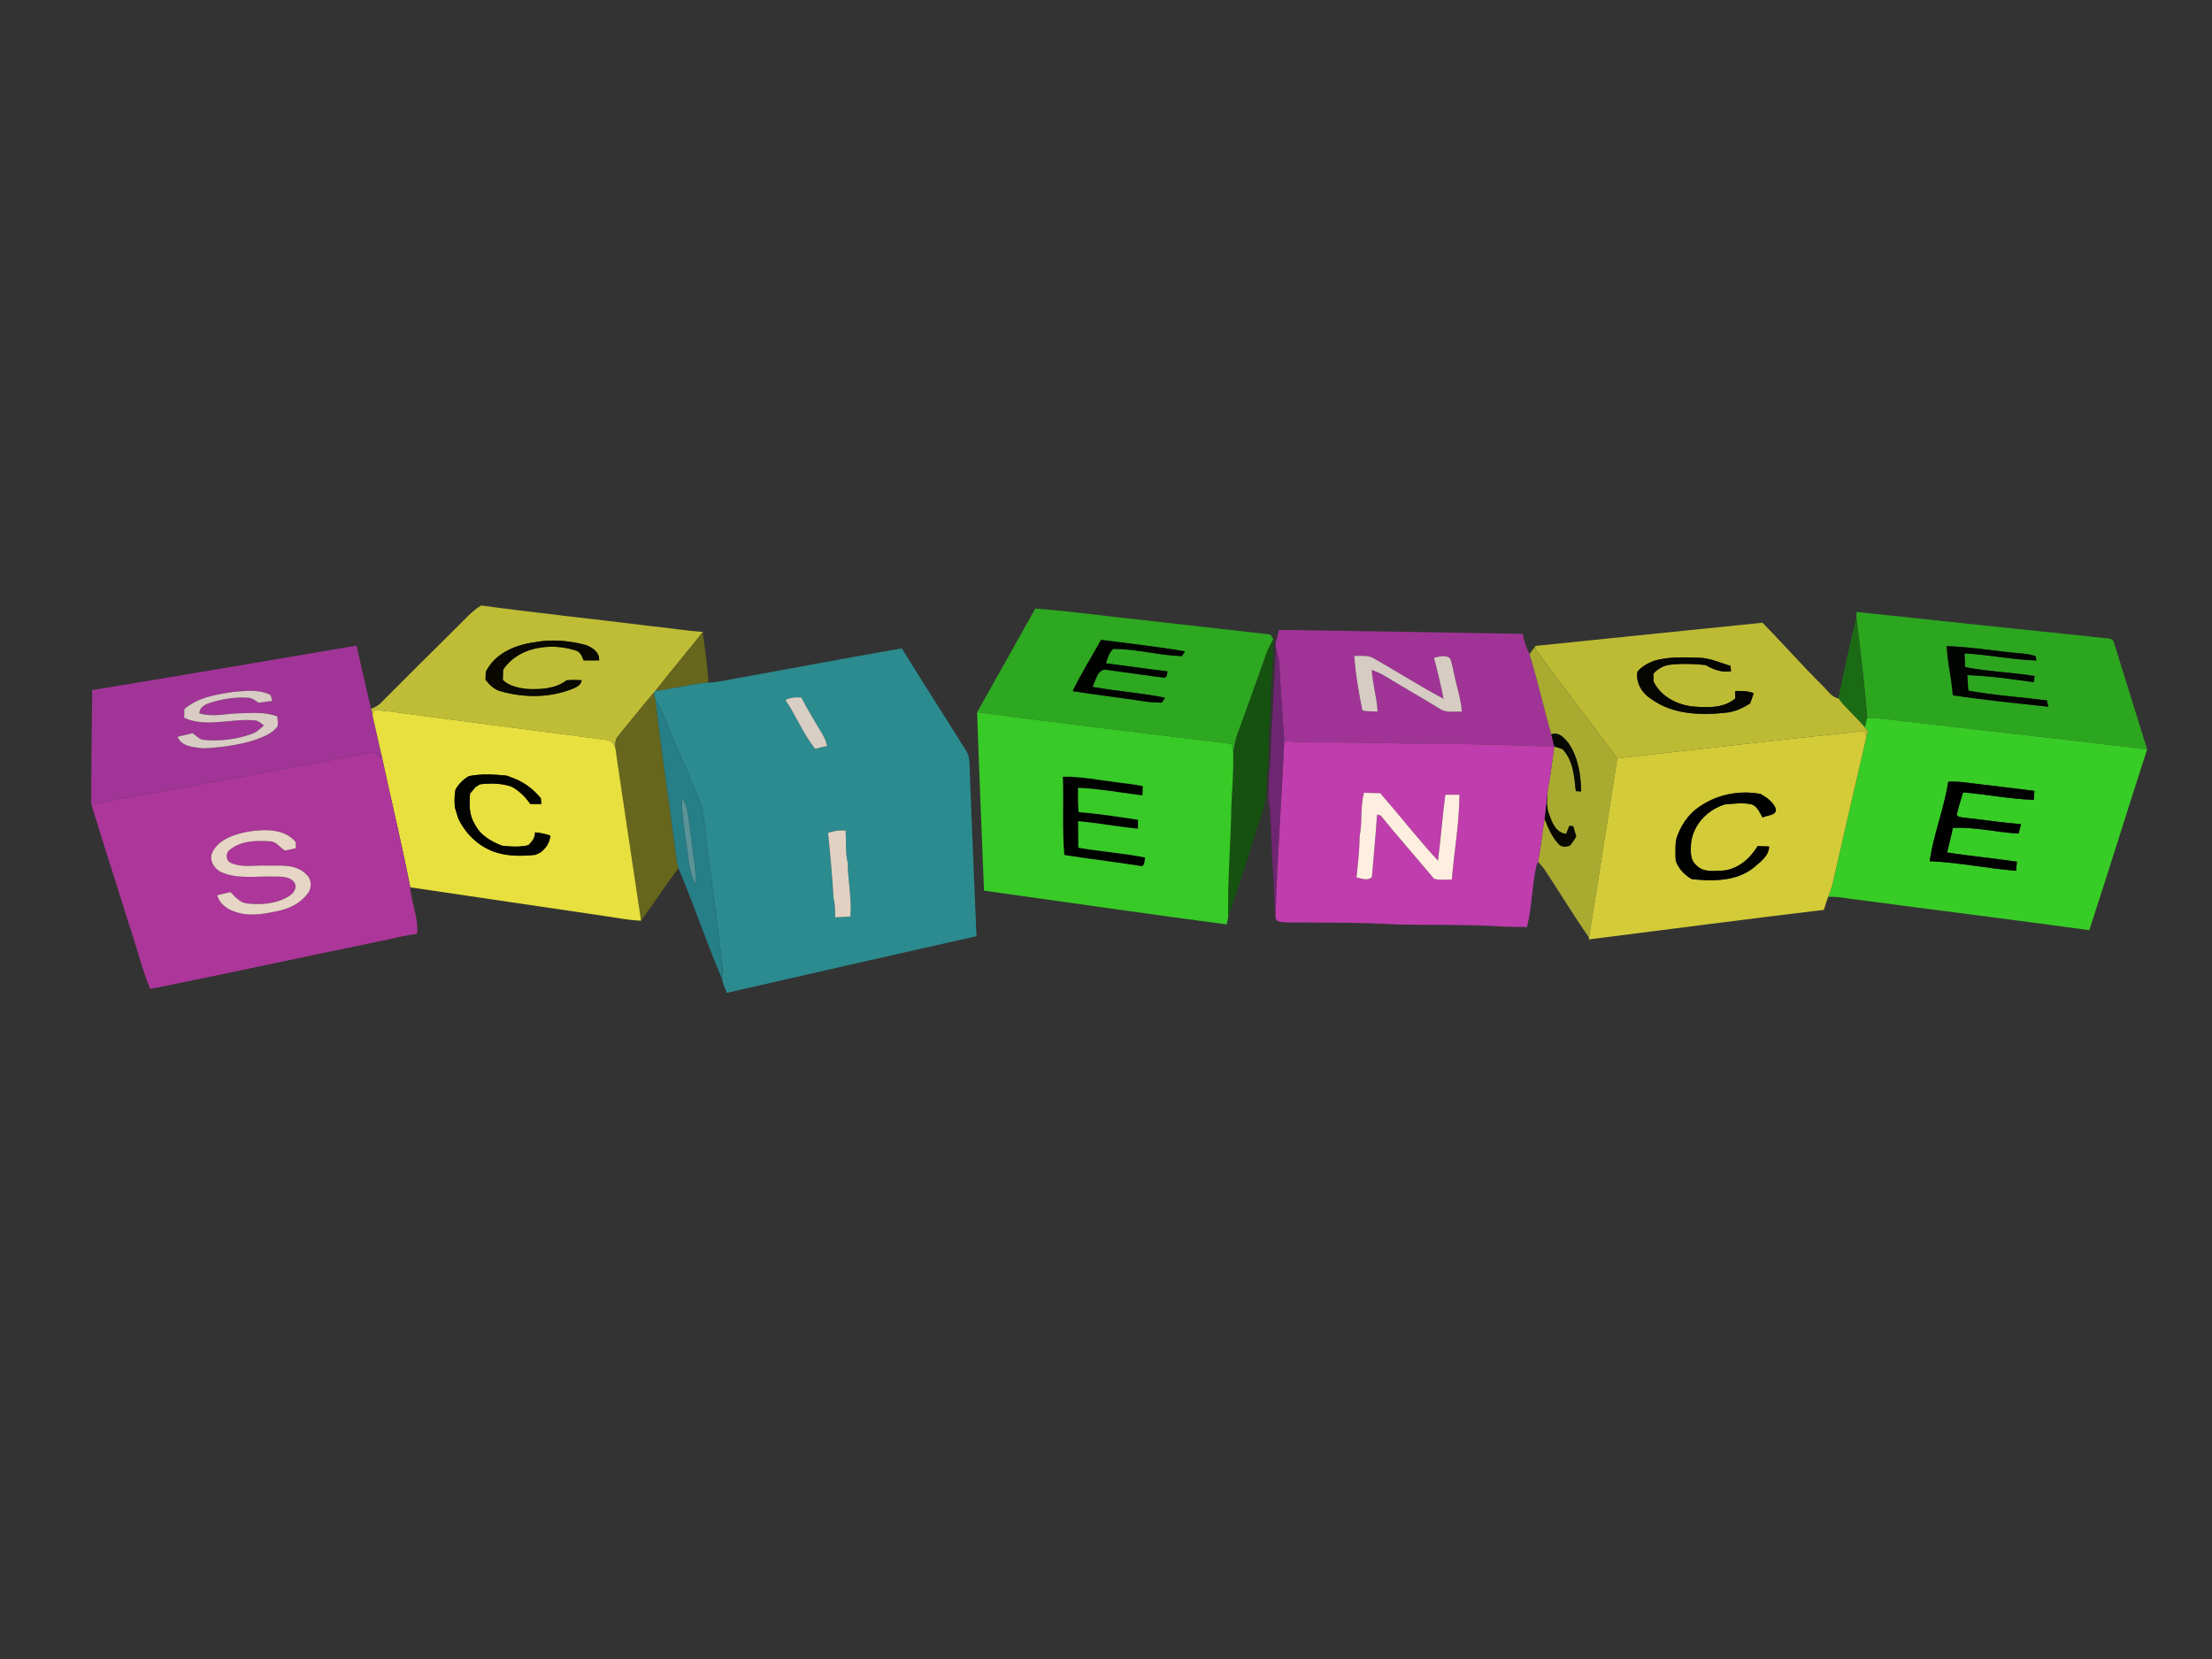 <?xml version="1.0" encoding="UTF-8" ?>
<!DOCTYPE svg PUBLIC "-//W3C//DTD SVG 1.1//EN" "http://www.w3.org/Graphics/SVG/1.1/DTD/svg11.dtd">
<svg width="1000pt" height="750pt" viewBox="0 0 1000 750" version="1.1" xmlns="http://www.w3.org/2000/svg">
<rect x="0" y="0" width="1000" height="750" fill="#333333" stroke="none"/>
<g id="#ffffffff">
</g>
<g id="#bfbd35ff">
<path fill="#bfbd35" opacity="1.00" d=" M 207.05 283.03 C 210.40 279.77 213.47 276.10 217.56 273.73 C 243.32 277.21 269.18 279.91 294.97 283.14 C 302.60 283.85 310.16 285.20 317.81 285.65 L 317.63 285.87 C 310.60 294.78 303.21 303.42 296.24 312.39 C 296.07 312.58 295.74 312.95 295.57 313.14 C 290.14 319.54 284.91 326.12 279.57 332.59 C 278.11 334.08 278.13 336.20 278.19 338.14 C 277.44 336.09 275.99 334.47 273.68 334.44 C 240.67 330.08 207.63 325.89 174.63 321.46 C 172.81 321.27 170.98 321.15 169.14 321.11 C 168.95 321.60 168.55 322.59 168.36 323.09 C 168.15 322.19 167.94 321.29 167.73 320.41 C 169.49 319.76 171.20 318.89 172.47 317.47 C 183.93 305.92 195.51 294.49 207.05 283.03 M 219.61 303.81 C 219.58 304.69 219.52 306.45 219.49 307.32 C 221.37 309.66 223.58 311.92 226.64 312.59 C 236.88 315.45 248.15 315.50 258.16 311.66 C 260.13 310.85 262.65 310.01 262.96 307.50 C 260.67 307.38 258.39 307.35 256.12 307.55 C 251.03 311.50 244.15 311.77 237.98 311.45 C 234.22 310.94 230.10 310.19 227.31 307.38 C 227.37 305.83 227.42 304.28 227.46 302.73 C 234.40 292.37 248.83 290.49 259.97 293.97 C 262.25 294.44 263.10 296.59 263.81 298.54 C 266.15 298.57 268.50 298.57 270.85 298.52 C 271.07 294.86 267.98 292.89 265.05 291.65 C 257.56 289.62 249.66 288.88 241.98 290.31 C 233.15 291.42 223.64 295.32 219.61 303.81 Z" />
</g>
<g id="#2da820ff">
<path fill="#2da820" opacity="1.00" d=" M 468.02 275.14 C 484.42 276.28 500.71 278.71 517.07 280.37 C 535.92 282.51 554.77 284.64 573.62 286.76 C 574.80 286.73 574.94 288.28 575.68 288.92 C 574.48 291.08 573.33 293.29 572.48 295.62 C 568.22 307.62 563.95 319.63 559.57 331.58 C 558.42 334.70 557.80 337.98 557.55 341.29 C 557.36 339.62 557.13 337.97 556.91 336.32 C 518.51 331.64 480.08 327.05 441.73 321.98 C 450.49 306.36 459.33 290.79 468.02 275.14 M 484.97 312.44 C 495.58 314.17 506.27 315.32 516.88 317.00 C 519.63 317.47 522.42 317.60 525.21 317.66 C 525.69 316.91 526.18 316.17 526.67 315.43 C 515.85 313.21 504.79 312.52 493.93 310.52 C 495.33 307.50 496.45 301.55 500.96 302.89 C 509.38 304.11 517.81 305.23 526.24 306.36 C 527.73 306.20 527.58 304.59 527.80 303.52 C 518.51 302.41 509.25 301.03 499.97 299.88 C 500.67 297.55 501.39 295.07 503.25 293.37 C 513.69 293.26 523.90 296.30 534.33 296.61 C 534.77 295.89 535.22 295.18 535.67 294.46 C 523.11 292.31 510.42 290.94 497.79 289.28 C 493.51 297.00 488.73 304.46 484.97 312.44 Z" />
</g>
<g id="#2da61fff">
<path fill="#2da61f" opacity="1.00" d=" M 839.23 279.35 C 839.23 278.44 839.28 277.55 839.36 276.65 C 876.28 280.57 913.19 284.51 950.11 288.32 C 951.88 288.69 954.75 288.08 955.57 290.19 C 960.57 306.39 965.64 322.57 970.67 338.76 C 931.50 334.05 892.27 329.79 853.09 325.17 C 850.10 324.81 847.11 324.64 844.11 324.58 C 842.96 309.46 841.10 294.39 839.23 279.35 M 880.12 292.10 C 880.33 299.59 882.34 306.86 882.81 314.32 C 897.13 316.47 911.57 317.93 925.97 319.48 C 925.81 318.77 925.51 317.35 925.35 316.64 C 913.51 315.15 901.56 314.35 889.82 312.22 C 889.68 309.87 889.52 307.53 889.36 305.19 C 899.43 305.61 909.48 306.94 919.45 308.42 C 919.54 307.48 919.66 306.54 919.78 305.60 C 909.37 303.92 898.77 303.64 888.43 301.59 C 888.32 299.51 888.21 297.45 888.09 295.38 C 898.97 295.96 909.71 298.23 920.61 298.59 C 920.52 298.10 920.34 297.12 920.25 296.63 C 918.23 295.99 916.15 295.56 914.05 295.44 C 902.72 294.48 891.49 292.49 880.12 292.10 Z" />
</g>
<g id="#1b6b15ff">
<path fill="#1b6b15" opacity="1.00" d=" M 831.09 315.73 C 833.66 303.58 836.03 291.34 839.23 279.35 C 841.10 294.39 842.96 309.46 844.11 324.58 C 843.79 326.01 843.44 327.44 843.08 328.86 C 839.29 324.30 834.66 320.48 831.09 315.73 Z" />
</g>
<g id="#bdbb34ff">
<path fill="#bdbb34" opacity="1.00" d=" M 694.33 291.98 C 728.47 288.43 762.64 285.05 796.78 281.52 C 805.99 290.87 814.61 300.77 823.97 309.98 C 826.19 312.06 827.85 315.12 831.09 315.73 C 834.66 320.48 839.29 324.30 843.08 328.86 C 843.55 329.46 844.03 330.06 844.51 330.67 C 844.31 331.34 843.91 332.69 843.71 333.37 C 843.53 332.64 843.17 331.18 842.99 330.45 C 805.67 334.29 768.41 338.69 731.12 342.84 C 718.78 326.15 705.87 309.88 693.85 292.96 L 693.85 292.34 L 694.33 291.98 M 747.91 298.68 C 745.02 299.77 742.28 301.25 740.26 303.64 C 739.43 308.65 742.23 313.26 746.37 315.91 C 756.27 323.20 769.25 323.47 780.97 322.11 C 784.67 321.64 788.06 319.99 791.19 318.03 C 791.73 316.48 792.26 314.93 792.82 313.40 C 790.15 312.26 787.24 312.37 784.40 312.39 C 784.43 313.22 784.48 314.89 784.50 315.72 C 779.40 320.19 772.28 319.87 765.95 319.46 C 758.53 318.83 750.95 315.07 747.56 308.16 C 747.53 307.27 747.48 305.47 747.46 304.57 C 749.41 302.39 752.05 300.83 755.00 300.51 C 760.33 299.91 765.73 300.08 771.07 300.65 C 774.59 302.66 778.42 304.20 782.57 303.43 C 782.48 302.62 782.39 301.82 782.32 301.01 C 777.58 299.66 773.02 297.41 768.01 297.35 C 761.29 297.14 754.44 296.82 747.91 298.68 Z" />
</g>
<g id="#a03496ff">
<path fill="#a03496" opacity="1.00" d=" M 578.14 284.75 C 614.88 285.31 651.63 285.89 688.38 286.56 C 689.01 289.75 689.96 292.86 691.47 295.76 C 695.19 307.71 697.87 319.98 701.33 332.02 C 701.75 333.83 702.20 335.64 702.66 337.45 C 686.09 337.16 669.53 336.27 652.96 336.35 C 634.96 336.25 616.98 335.63 598.98 335.62 C 592.84 335.66 586.70 335.62 580.58 335.02 C 579.86 323.34 578.89 311.68 578.30 299.99 C 578.15 297.67 577.48 295.43 576.85 293.20 C 576.16 290.35 577.84 287.57 578.14 284.75 M 612.26 296.49 C 612.82 304.80 614.24 313.07 615.93 321.22 C 618.19 321.68 620.51 321.60 622.81 321.65 C 622.43 315.30 620.48 309.17 620.15 302.82 C 622.02 303.57 623.93 304.31 625.67 305.36 C 633.97 310.45 642.45 315.23 650.75 320.32 C 653.69 322.41 657.48 321.58 660.86 321.71 C 660.50 316.01 658.58 310.59 657.43 305.03 C 656.81 302.53 656.54 299.91 655.47 297.55 C 653.38 295.86 650.58 296.85 648.27 297.39 C 649.92 303.50 651.35 309.69 652.62 315.90 C 641.73 310.18 631.39 303.45 620.66 297.43 C 618.10 296.03 615.04 296.68 612.26 296.49 Z" />
</g>
<g id="#67661dff">
<path fill="#67661d" opacity="1.00" d=" M 296.24 312.39 C 303.21 303.42 310.60 294.78 317.63 285.87 C 318.85 293.15 319.63 300.51 320.30 307.86 L 319.84 308.57 C 311.90 309.33 304.15 311.40 296.24 312.39 Z" />
<path fill="#67661d" opacity="1.00" d=" M 279.57 332.59 C 284.91 326.12 290.14 319.54 295.57 313.14 C 295.83 314.27 296.10 315.41 296.38 316.55 C 298.61 337.09 301.81 357.51 304.46 378.00 C 305.18 382.84 305.50 387.77 306.74 392.52 C 300.80 400.20 295.58 408.41 289.81 416.21 C 285.96 390.18 281.96 364.18 278.19 338.14 C 278.13 336.20 278.11 334.08 279.57 332.59 Z" />
</g>
<g id="#090902ff">
<path fill="#090902" opacity="1.00" d=" M 219.61 303.81 C 223.64 295.32 233.15 291.42 241.98 290.31 C 249.66 288.88 257.56 289.62 265.05 291.65 C 267.98 292.89 271.07 294.86 270.85 298.52 C 268.50 298.57 266.15 298.57 263.81 298.54 C 263.10 296.59 262.25 294.44 259.97 293.97 C 248.83 290.49 234.40 292.37 227.46 302.73 C 227.42 304.28 227.37 305.83 227.31 307.38 C 230.10 310.19 234.22 310.94 237.98 311.45 C 244.15 311.77 251.03 311.50 256.12 307.55 C 258.39 307.35 260.67 307.38 262.96 307.50 C 262.65 310.01 260.13 310.85 258.16 311.66 C 248.15 315.50 236.88 315.45 226.64 312.59 C 223.58 311.92 221.37 309.66 219.49 307.32 C 219.52 306.45 219.58 304.69 219.61 303.81 Z" />
<path fill="#090902" opacity="1.00" d=" M 698.27 370.27 C 698.78 365.92 699.22 361.56 699.71 357.21 C 699.59 360.77 698.95 364.46 700.31 367.88 C 701.65 371.65 703.33 376.42 707.98 376.90 C 708.46 375.69 708.94 374.48 709.43 373.27 C 709.89 373.31 710.79 373.37 711.25 373.40 C 711.70 375.00 712.16 376.60 712.65 378.21 C 711.75 379.57 710.93 380.98 709.87 382.22 C 708.25 383.07 705.78 383.12 704.55 381.59 C 701.60 378.37 699.78 374.31 698.27 370.27 Z" />
</g>
<g id="#000200ff">
<path fill="#000200" opacity="1.00" d=" M 484.97 312.44 C 488.73 304.46 493.51 297.00 497.79 289.28 C 510.42 290.94 523.11 292.31 535.67 294.46 C 535.22 295.18 534.77 295.89 534.33 296.61 C 523.90 296.30 513.69 293.26 503.25 293.37 C 501.39 295.07 500.67 297.55 499.97 299.88 C 509.25 301.03 518.51 302.41 527.80 303.52 C 527.58 304.59 527.73 306.20 526.24 306.36 C 517.81 305.23 509.38 304.11 500.96 302.89 C 496.45 301.55 495.33 307.50 493.93 310.52 C 504.79 312.52 515.85 313.21 526.67 315.43 C 526.18 316.17 525.69 316.91 525.21 317.66 C 522.42 317.60 519.63 317.47 516.88 317.00 C 506.27 315.32 495.58 314.17 484.97 312.44 Z" />
<path fill="#000200" opacity="1.00" d=" M 480.49 351.15 C 488.42 350.95 496.22 352.55 504.06 353.53 C 508.26 354.16 512.53 354.44 516.68 355.41 C 516.63 356.46 516.54 358.55 516.49 359.60 C 506.78 358.47 497.14 356.53 487.36 356.19 C 487.33 359.84 487.37 363.49 487.61 367.13 C 496.62 367.83 505.57 369.23 514.49 370.61 C 514.49 371.62 514.48 373.65 514.47 374.66 C 505.44 373.77 496.49 372.08 487.45 371.26 C 487.44 375.24 487.46 379.23 487.53 383.23 C 497.55 384.96 507.73 385.66 517.70 387.64 C 517.40 389.11 517.61 392.45 515.04 391.40 C 503.76 389.65 492.43 388.32 481.16 386.55 C 480.09 374.80 480.89 362.94 480.49 351.15 Z" />
</g>
<g id="#155210ff">
<path fill="#155210" opacity="1.00" d=" M 572.48 295.62 C 573.33 293.29 574.48 291.08 575.68 288.92 C 575.35 294.58 575.56 300.28 574.90 305.92 C 574.16 312.89 574.79 319.95 573.82 326.90 C 573.36 333.60 573.43 340.33 573.12 347.04 C 571.92 353.31 573.21 359.89 570.98 366.01 C 565.85 382.28 560.79 398.60 555.23 414.73 C 554.92 397.81 556.44 380.91 556.68 363.99 C 557.05 356.42 557.64 348.86 557.55 341.29 C 557.80 337.98 558.42 334.70 559.57 331.58 C 563.95 319.63 568.22 307.62 572.48 295.62 Z" />
</g>
<g id="#a13497ff">
<path fill="#a13497" opacity="1.00" d=" M 41.68 311.97 C 81.54 305.42 121.36 298.62 161.18 291.87 C 163.43 301.36 165.45 310.91 167.73 320.41 C 167.94 321.29 168.15 322.19 168.36 323.09 C 169.70 329.06 171.07 335.03 172.39 341.01 C 172.19 341.45 171.81 342.33 171.62 342.77 C 171.03 341.82 170.45 340.86 169.86 339.91 C 129.89 347.19 89.99 354.87 49.99 361.97 C 47.08 362.43 44.20 363.06 41.33 363.73 L 41.25 363.75 C 41.21 346.49 41.51 329.23 41.68 311.97 M 83.33 320.59 C 83.31 321.90 83.29 323.21 83.27 324.52 C 93.30 329.07 104.50 324.64 115.02 325.68 C 116.75 325.65 117.97 327.06 119.30 327.93 C 117.69 329.42 116.07 331.03 113.93 331.74 C 107.01 334.27 99.50 335.19 92.16 334.48 C 90.08 334.33 88.68 332.57 87.10 331.44 C 84.81 331.97 82.53 332.52 80.26 333.10 C 82.16 337.67 87.75 337.82 91.97 338.29 C 99.55 337.96 107.18 336.95 114.47 334.77 C 118.42 333.40 122.73 331.92 125.40 328.52 C 125.86 327.01 125.44 325.40 125.38 323.87 C 119.80 321.78 113.79 322.35 107.96 322.48 C 102.05 322.66 96.01 324.27 90.18 322.49 C 90.10 319.53 93.02 318.34 95.39 317.58 C 100.77 316.00 106.41 315.01 112.02 315.43 C 113.95 315.42 115.43 316.78 116.99 317.71 C 119.01 317.46 121.03 317.18 123.05 316.86 C 122.66 315.68 122.76 314.02 121.24 313.69 C 116.44 311.70 111.06 312.35 106.01 312.73 C 98.12 313.94 89.55 315.11 83.33 320.59 Z" />
</g>
<g id="#2b8b8fff">
<path fill="#2b8b8f" opacity="1.00" d=" M 333.08 306.62 C 357.97 302.20 382.79 297.39 407.70 293.13 C 417.29 308.62 427.12 323.96 436.78 339.40 C 438.64 342.22 438.22 345.73 438.42 348.93 C 439.32 373.70 440.43 398.46 441.45 423.22 C 403.82 431.68 366.20 440.23 328.60 448.84 C 327.87 446.82 326.72 444.88 326.48 442.73 C 326.56 440.35 326.72 437.96 326.48 435.59 C 324.15 417.79 322.11 399.96 319.63 382.18 C 318.49 375.14 318.91 367.68 315.90 361.06 C 311.97 352.24 308.50 343.23 304.53 334.43 C 301.75 328.50 300.11 322.02 296.38 316.55 C 296.10 315.41 295.83 314.27 295.57 313.14 C 295.74 312.95 296.07 312.58 296.24 312.39 C 304.15 311.40 311.90 309.33 319.84 308.57 C 324.33 308.52 328.69 307.42 333.08 306.62 M 355.06 316.46 C 359.97 323.57 363.09 331.83 368.52 338.56 C 370.31 338.07 372.11 337.62 373.93 337.21 C 373.50 335.68 373.12 334.13 372.28 332.78 C 368.88 326.99 365.36 321.26 362.22 315.32 C 359.76 315.15 357.28 315.27 355.06 316.46 M 374.35 376.51 C 375.35 386.32 376.26 396.12 376.83 405.97 C 377.52 408.84 377.58 411.80 377.55 414.74 C 379.85 414.64 382.15 414.49 384.46 414.34 C 385.12 406.19 383.32 398.16 383.21 390.03 C 382.10 385.24 382.57 380.30 382.31 375.43 C 379.60 375.26 376.91 375.62 374.35 376.51 Z" />
</g>
<g id="#a9ab30ff">
<path fill="#a9ab30" opacity="1.00" d=" M 693.34 293.06 L 693.85 292.96 C 705.87 309.88 718.78 326.15 731.12 342.84 C 726.87 369.83 722.74 396.83 718.37 423.80 C 711.12 413.63 704.80 402.81 697.82 392.45 C 697.19 391.74 695.94 390.31 695.32 389.60 C 696.64 383.21 697.12 376.69 698.27 370.27 C 699.78 374.31 701.60 378.37 704.55 381.59 C 705.78 383.12 708.25 383.07 709.87 382.22 C 710.93 380.98 711.75 379.57 712.65 378.21 C 712.16 376.60 711.70 375.00 711.25 373.40 C 710.79 373.37 709.89 373.31 709.43 373.27 C 708.94 374.48 708.46 375.69 707.98 376.90 C 703.33 376.42 701.65 371.65 700.31 367.88 C 698.95 364.46 699.59 360.77 699.71 357.21 C 700.96 350.67 701.74 344.05 702.66 337.45 C 703.90 337.86 705.14 338.26 706.40 338.67 C 711.27 343.82 711.66 351.00 712.41 357.65 C 713.01 357.68 714.21 357.75 714.81 357.79 C 714.65 350.23 713.44 342.32 709.10 335.96 C 707.23 333.66 704.64 330.62 701.33 332.02 C 697.87 319.98 695.19 307.71 691.47 295.76 C 691.94 295.08 692.87 293.74 693.34 293.06 Z" />
</g>
<g id="#010400ff">
<path fill="#010400" opacity="1.00" d=" M 880.12 292.10 C 891.49 292.49 902.72 294.48 914.05 295.44 C 916.15 295.56 918.23 295.99 920.25 296.63 C 920.34 297.12 920.52 298.10 920.61 298.59 C 909.71 298.23 898.97 295.96 888.09 295.38 C 888.21 297.45 888.32 299.51 888.43 301.59 C 898.77 303.64 909.37 303.92 919.78 305.60 C 919.66 306.54 919.54 307.48 919.45 308.42 C 909.48 306.94 899.43 305.61 889.36 305.19 C 889.52 307.53 889.68 309.87 889.82 312.22 C 901.56 314.35 913.51 315.15 925.35 316.64 C 925.51 317.35 925.81 318.77 925.97 319.48 C 911.57 317.93 897.13 316.47 882.81 314.32 C 882.34 306.86 880.33 299.59 880.12 292.10 Z" />
</g>
<g id="#6f2672ff">
<path fill="#6f2672" opacity="1.00" d=" M 576.85 293.20 C 577.48 295.43 578.15 297.67 578.30 299.99 C 578.89 311.68 579.86 323.34 580.58 335.02 C 579.44 361.61 577.39 388.17 576.62 414.78 L 576.62 414.79 C 575.72 406.53 576.12 398.16 575.20 389.89 C 574.63 380.28 574.77 370.61 573.54 361.04 C 573.33 357.28 573.66 353.51 573.78 349.75 C 574.88 341.90 574.15 333.91 575.21 326.05 C 575.49 315.08 576.26 304.15 576.85 293.20 Z" />
</g>
<g id="#d7ccc3ff">
<path fill="#d7ccc3" opacity="1.00" d=" M 612.26 296.49 C 615.04 296.68 618.10 296.03 620.66 297.43 C 631.39 303.45 641.73 310.18 652.62 315.90 C 651.35 309.69 649.92 303.50 648.27 297.39 C 650.58 296.85 653.38 295.86 655.47 297.55 C 656.54 299.91 656.81 302.53 657.43 305.03 C 658.58 310.59 660.50 316.01 660.86 321.71 C 657.48 321.58 653.69 322.41 650.75 320.32 C 642.45 315.23 633.97 310.45 625.67 305.36 C 623.93 304.31 622.02 303.57 620.15 302.82 C 620.48 309.17 622.43 315.30 622.81 321.65 C 620.51 321.60 618.19 321.68 615.93 321.22 C 614.24 313.07 612.82 304.80 612.26 296.49 Z" />
</g>
<g id="#050501ff">
<path fill="#050501" opacity="1.00" d=" M 747.91 298.68 C 754.44 296.82 761.29 297.14 768.01 297.35 C 773.02 297.41 777.58 299.66 782.32 301.01 C 782.39 301.82 782.48 302.62 782.57 303.43 C 778.42 304.20 774.59 302.66 771.07 300.65 C 765.73 300.08 760.33 299.91 755.00 300.51 C 752.05 300.83 749.41 302.39 747.46 304.57 C 747.48 305.47 747.53 307.27 747.56 308.16 C 750.95 315.07 758.53 318.83 765.95 319.46 C 772.28 319.87 779.40 320.19 784.50 315.72 C 784.48 314.89 784.43 313.22 784.40 312.39 C 787.24 312.37 790.15 312.26 792.82 313.40 C 792.26 314.93 791.73 316.48 791.19 318.03 C 788.06 319.99 784.67 321.64 780.97 322.11 C 769.25 323.47 756.27 323.20 746.37 315.91 C 742.23 313.26 739.43 308.65 740.26 303.64 C 742.28 301.25 745.02 299.77 747.91 298.68 Z" />
</g>
<g id="#d8ccc4ff">
<path fill="#d8ccc4" opacity="1.00" d=" M 83.33 320.59 C 89.55 315.11 98.12 313.94 106.01 312.73 C 111.06 312.35 116.44 311.70 121.24 313.69 C 122.76 314.02 122.66 315.68 123.05 316.86 C 121.03 317.18 119.01 317.46 116.99 317.71 C 115.43 316.78 113.95 315.42 112.02 315.43 C 106.41 315.01 100.77 316.00 95.39 317.58 C 93.02 318.34 90.10 319.53 90.18 322.49 C 96.01 324.27 102.05 322.66 107.96 322.48 C 113.79 322.35 119.80 321.78 125.38 323.87 C 125.44 325.40 125.86 327.01 125.40 328.52 C 122.73 331.92 118.42 333.40 114.47 334.77 C 107.18 336.95 99.55 337.96 91.97 338.29 C 87.75 337.82 82.16 337.67 80.26 333.10 C 82.53 332.52 84.81 331.97 87.10 331.44 C 88.68 332.57 90.08 334.33 92.16 334.48 C 99.50 335.19 107.01 334.27 113.93 331.74 C 116.07 331.03 117.69 329.42 119.30 327.93 C 117.97 327.06 116.75 325.65 115.02 325.68 C 104.50 324.64 93.30 329.07 83.27 324.52 C 83.29 323.21 83.31 321.90 83.33 320.59 Z" />
</g>
<g id="#d8cec4ff">
<path fill="#d8cec4" opacity="1.00" d=" M 355.06 316.46 C 357.28 315.27 359.76 315.15 362.22 315.32 C 365.36 321.26 368.88 326.99 372.28 332.78 C 373.12 334.13 373.50 335.68 373.93 337.21 C 372.11 337.62 370.31 338.07 368.52 338.56 C 363.09 331.83 359.97 323.57 355.06 316.46 Z" />
</g>
<g id="#267e87ff">
<path fill="#267e87" opacity="1.00" d=" M 296.38 316.55 C 300.11 322.02 301.75 328.50 304.53 334.43 C 308.50 343.23 311.97 352.24 315.90 361.06 C 318.91 367.68 318.49 375.14 319.63 382.18 C 322.11 399.96 324.15 417.79 326.48 435.59 C 326.72 437.96 326.56 440.35 326.48 442.73 C 319.41 426.20 313.71 409.10 306.74 392.52 C 305.50 387.77 305.18 382.84 304.46 378.00 C 301.81 357.51 298.61 337.09 296.38 316.55 M 308.32 360.79 C 308.06 368.23 309.70 375.54 310.51 382.90 C 311.46 388.66 311.57 394.79 314.60 399.96 C 314.56 391.56 312.80 383.30 311.90 374.97 C 311.15 370.16 311.18 364.95 308.32 360.79 Z" />
</g>
<g id="#e7e03eff">
<path fill="#e7e03e" opacity="1.00" d=" M 169.14 321.11 C 170.98 321.15 172.81 321.27 174.63 321.46 C 207.63 325.89 240.67 330.08 273.68 334.44 C 275.99 334.47 277.44 336.09 278.19 338.14 C 281.96 364.18 285.96 390.18 289.81 416.21 C 284.49 416.09 279.28 414.95 274.03 414.22 C 244.51 409.85 214.98 405.54 185.46 401.14 C 181.58 381.00 176.66 361.07 172.39 341.01 C 171.07 335.03 169.70 329.06 168.36 323.09 C 168.55 322.59 168.95 321.60 169.14 321.11 M 205.90 357.02 C 205.43 359.68 205.39 362.39 205.66 365.08 C 206.18 366.67 206.65 368.29 207.14 369.91 C 210.31 376.71 215.98 382.31 223.05 384.96 C 229.14 387.17 235.75 387.13 242.12 386.44 C 242.67 386.17 243.79 385.61 244.35 385.34 C 246.84 383.52 248.55 380.85 248.80 377.73 C 246.53 377.04 244.24 376.43 241.87 376.30 C 241.97 378.74 240.50 380.51 238.86 382.09 C 234.95 383.01 230.91 382.80 226.95 382.32 C 221.97 380.40 217.01 377.52 214.61 372.53 C 211.99 368.41 212.10 363.40 212.51 358.73 C 213.32 357.77 214.13 356.82 214.94 355.87 C 215.44 355.54 216.43 354.89 216.93 354.57 C 221.71 354.02 226.63 354.03 231.23 355.62 C 234.71 357.45 237.51 360.23 239.72 363.45 C 241.37 363.45 243.03 363.46 244.69 363.48 C 244.62 362.62 244.56 361.76 244.51 360.91 C 241.41 357.12 237.52 353.99 232.96 352.14 C 231.66 351.65 230.36 351.16 229.08 350.65 C 223.39 350.08 217.59 349.73 211.95 350.88 C 209.41 352.36 207.33 354.43 205.90 357.02 Z" />
</g>
<g id="#38ca26ff">
<path fill="#38ca26" opacity="1.00" d=" M 441.73 321.98 C 480.08 327.05 518.51 331.64 556.91 336.32 C 557.13 337.97 557.36 339.62 557.55 341.29 C 557.64 348.86 557.05 356.42 556.68 363.99 C 556.44 380.91 554.92 397.81 555.23 414.73 C 555.07 415.80 554.77 416.84 554.55 417.91 C 517.96 413.09 481.42 407.75 444.85 402.65 C 443.80 375.76 442.64 348.87 441.73 321.98 M 480.49 351.15 C 480.89 362.94 480.09 374.80 481.16 386.55 C 492.43 388.32 503.76 389.65 515.04 391.40 C 517.61 392.45 517.40 389.11 517.70 387.64 C 507.73 385.66 497.55 384.96 487.53 383.23 C 487.46 379.23 487.44 375.24 487.45 371.26 C 496.49 372.08 505.44 373.77 514.47 374.66 C 514.48 373.65 514.49 371.62 514.49 370.61 C 505.57 369.23 496.62 367.83 487.61 367.13 C 487.37 363.49 487.33 359.84 487.36 356.19 C 497.14 356.53 506.78 358.47 516.49 359.60 C 516.54 358.55 516.63 356.46 516.68 355.41 C 512.53 354.44 508.26 354.16 504.06 353.53 C 496.22 352.55 488.42 350.95 480.49 351.15 Z" />
</g>
<g id="#38cc26ff">
<path fill="#38cc26" opacity="1.00" d=" M 844.11 324.58 C 847.11 324.64 850.10 324.81 853.09 325.17 C 892.27 329.79 931.50 334.05 970.67 338.76 C 961.86 365.99 953.42 393.33 944.51 420.52 C 910.06 415.77 875.55 411.51 841.09 406.91 C 836.21 406.47 831.40 405.21 826.48 405.45 C 827.18 403.60 827.90 401.75 828.39 399.83 C 833.40 377.65 838.62 355.52 843.71 333.37 C 843.91 332.69 844.31 331.34 844.51 330.67 C 844.03 330.06 843.55 329.46 843.08 328.86 C 843.44 327.44 843.79 326.01 844.11 324.58 M 880.75 353.43 C 878.91 365.59 874.08 377.14 872.39 389.33 C 885.47 389.88 898.37 392.60 911.41 393.67 C 911.53 392.29 911.66 390.91 911.80 389.55 C 901.30 387.97 890.71 387.05 880.23 385.38 C 881.12 381.69 882.12 378.03 882.81 374.30 C 892.81 373.69 902.61 376.37 912.56 376.81 C 912.92 375.41 913.31 374.02 913.67 372.62 C 905.07 371.86 896.51 370.60 887.93 369.64 C 886.74 369.40 885.24 369.61 884.61 368.33 C 885.38 364.92 886.44 361.57 887.47 358.23 C 898.16 359.09 908.74 361.26 919.48 361.59 C 919.52 360.22 919.63 358.89 919.70 357.54 C 911.83 356.50 903.94 355.63 896.07 354.66 C 890.97 354.15 885.90 353.08 880.75 353.43 Z" />
</g>
<g id="#d3cb38ff">
<path fill="#d3cb38" opacity="1.00" d=" M 731.12 342.84 C 768.41 338.69 805.67 334.29 842.99 330.45 C 843.17 331.18 843.53 332.64 843.71 333.37 C 838.62 355.52 833.40 377.65 828.39 399.83 C 827.90 401.75 827.18 403.60 826.48 405.45 C 825.74 407.37 825.13 409.35 824.54 411.33 C 789.07 415.55 753.66 420.25 718.22 424.70 L 718.37 423.80 C 722.74 396.83 726.87 369.83 731.12 342.84 M 768.56 364.51 C 763.11 368.03 759.39 373.73 757.65 379.92 C 757.38 382.99 757.38 386.08 757.56 389.16 C 758.90 392.78 761.52 395.60 764.88 397.45 C 774.26 398.38 784.64 398.53 792.49 392.49 C 795.54 389.87 799.68 387.10 799.79 382.68 C 798.06 382.62 796.33 382.57 794.61 382.51 C 791.21 388.10 785.76 392.91 779.03 393.56 C 774.92 393.71 769.93 394.52 766.84 391.12 C 763.92 388.65 764.28 384.52 764.50 381.09 C 765.45 372.76 772.01 365.96 779.91 363.63 C 783.94 363.33 788.08 362.74 792.08 363.68 C 794.52 364.77 795.60 367.35 796.80 369.56 C 799.08 368.42 804.27 368.63 802.44 364.81 C 801.03 362.15 798.52 360.38 795.96 358.95 C 786.55 357.15 776.48 359.08 768.56 364.51 Z" />
</g>
<g id="#070902ff">
<path fill="#070902" opacity="1.00" d=" M 701.33 332.02 C 704.64 330.62 707.23 333.66 709.10 335.96 C 713.44 342.32 714.65 350.23 714.81 357.79 C 714.21 357.75 713.01 357.68 712.41 357.65 C 711.66 351.00 711.27 343.82 706.40 338.67 C 705.14 338.26 703.90 337.86 702.66 337.45 C 702.20 335.64 701.75 333.83 701.33 332.02 Z" />
</g>
<g id="#bf3dacff">
<path fill="#bf3dac" opacity="1.00" d=" M 580.58 335.02 C 586.70 335.62 592.84 335.66 598.98 335.62 C 616.98 335.63 634.96 336.25 652.96 336.35 C 669.53 336.27 686.09 337.16 702.66 337.45 C 701.74 344.05 700.96 350.67 699.71 357.21 C 699.22 361.56 698.78 365.92 698.27 370.27 C 697.12 376.69 696.64 383.21 695.32 389.60 L 694.68 390.96 C 692.55 400.23 692.67 409.86 690.32 419.08 C 685.82 419.03 681.32 419.06 676.84 418.73 C 661.90 417.90 646.93 418.23 631.98 417.96 C 615.34 416.92 598.67 417.15 582.01 417.02 C 580.28 416.84 578.02 417.20 576.84 415.65 L 576.62 414.78 C 577.39 388.17 579.44 361.61 580.58 335.02 M 614.67 377.99 C 614.62 384.25 613.88 390.45 613.25 396.68 C 615.46 397.06 618.52 398.50 620.23 396.41 C 620.98 387.02 621.93 377.65 622.54 368.25 C 622.96 368.36 623.78 368.58 624.20 368.69 C 631.99 378.36 640.29 387.62 648.21 397.18 C 650.77 398.13 653.65 397.51 656.35 397.61 C 657.38 384.83 659.73 372.13 659.80 359.28 C 657.66 359.27 655.54 359.27 653.41 359.27 C 652.06 369.18 651.38 379.17 650.08 389.09 C 641.00 379.25 632.78 368.66 623.98 358.59 C 621.53 358.51 619.09 358.45 616.65 358.40 C 614.86 364.79 615.99 371.51 614.67 377.99 Z" />
</g>
<g id="#ac3699ff">
<path fill="#ac3699" opacity="1.00" d=" M 49.99 361.97 C 89.99 354.87 129.89 347.19 169.86 339.91 C 170.45 340.86 171.03 341.82 171.62 342.77 C 171.81 342.33 172.19 341.45 172.39 341.01 C 176.66 361.07 181.58 381.00 185.46 401.14 C 185.94 408.23 189.29 415.08 188.56 422.21 C 183.26 422.75 178.13 424.22 172.92 425.26 C 137.88 432.41 102.94 440.13 67.87 447.08 C 64.10 437.84 61.79 428.05 58.53 418.61 C 52.89 400.29 46.88 382.08 41.33 363.73 C 44.20 363.06 47.08 362.43 49.99 361.97 M 96.11 385.13 C 94.12 388.94 97.15 393.39 100.87 394.63 C 107.93 397.38 115.65 396.09 123.03 396.28 C 126.47 396.40 130.87 395.80 133.14 399.05 C 134.57 401.55 132.55 404.02 130.45 405.27 C 124.77 408.67 117.84 409.20 111.39 408.38 C 108.27 407.96 106.26 405.34 104.17 403.28 C 102.19 403.75 100.21 404.24 98.24 404.73 C 99.35 409.05 103.57 411.61 107.65 412.63 C 113.64 414.34 119.91 413.05 125.86 411.81 C 130.93 410.71 135.93 408.28 139.04 403.98 C 141.12 401.57 140.98 397.51 138.54 395.38 C 133.79 390.32 126.23 391.43 119.97 391.33 C 114.90 391.13 109.50 392.28 104.68 390.23 C 101.99 389.42 101.81 385.47 104.05 384.06 C 109.02 380.05 115.88 379.91 121.97 380.35 C 124.90 380.34 126.52 383.12 128.79 384.53 C 130.47 384.28 132.11 383.84 133.76 383.44 C 133.74 382.52 133.72 381.60 133.70 380.69 C 128.40 374.38 119.31 374.86 111.94 376.01 C 105.99 377.24 99.06 379.28 96.11 385.13 Z" />
</g>
<g id="#030300ff">
<path fill="#030300" opacity="1.00" d=" M 205.90 357.02 C 207.33 354.43 209.41 352.36 211.95 350.88 C 217.59 349.73 223.39 350.08 229.08 350.65 C 230.36 351.16 231.66 351.65 232.96 352.14 C 237.52 353.99 241.41 357.12 244.51 360.91 C 244.56 361.76 244.62 362.62 244.69 363.48 C 243.03 363.46 241.37 363.45 239.72 363.45 C 237.51 360.23 234.71 357.45 231.23 355.62 C 226.63 354.03 221.71 354.02 216.93 354.57 C 216.43 354.89 215.44 355.54 214.94 355.87 C 214.13 356.82 213.32 357.77 212.51 358.73 C 212.10 363.40 211.99 368.41 214.61 372.53 C 217.01 377.52 221.97 380.40 226.95 382.32 C 230.91 382.80 234.95 383.01 238.86 382.09 C 240.50 380.51 241.97 378.74 241.87 376.30 C 244.24 376.43 246.53 377.04 248.80 377.73 C 248.55 380.85 246.84 383.52 244.35 385.34 C 243.79 385.61 242.67 386.17 242.12 386.44 C 235.75 387.13 229.14 387.17 223.05 384.96 C 215.98 382.31 210.31 376.71 207.14 369.91 C 206.65 368.29 206.18 366.67 205.66 365.08 C 205.39 362.39 205.43 359.68 205.90 357.02 Z" />
</g>
<g id="#000100ff">
<path fill="#000100" opacity="1.00" d=" M 880.75 353.43 C 885.90 353.08 890.97 354.15 896.07 354.66 C 903.94 355.63 911.83 356.50 919.70 357.54 C 919.63 358.89 919.52 360.22 919.48 361.59 C 908.74 361.26 898.16 359.09 887.47 358.23 C 886.44 361.57 885.38 364.92 884.61 368.33 C 885.24 369.61 886.74 369.40 887.93 369.64 C 896.51 370.60 905.07 371.86 913.67 372.62 C 913.31 374.02 912.92 375.41 912.56 376.81 C 902.61 376.37 892.81 373.69 882.81 374.30 C 882.12 378.03 881.12 381.69 880.23 385.38 C 890.71 387.05 901.30 387.97 911.80 389.55 C 911.66 390.91 911.53 392.29 911.41 393.67 C 898.37 392.60 885.47 389.88 872.39 389.33 C 874.08 377.14 878.91 365.59 880.75 353.43 Z" />
</g>
<g id="#feeedfff">
<path fill="#feeedf" opacity="1.00" d=" M 614.67 377.99 C 615.99 371.51 614.86 364.79 616.65 358.40 C 619.09 358.45 621.53 358.51 623.98 358.59 C 632.78 368.66 641.00 379.25 650.08 389.09 C 651.38 379.17 652.06 369.18 653.41 359.27 C 655.54 359.27 657.66 359.27 659.80 359.28 C 659.73 372.13 657.38 384.83 656.35 397.61 C 653.65 397.51 650.77 398.13 648.21 397.18 C 640.29 387.62 631.99 378.36 624.20 368.69 C 623.78 368.58 622.96 368.36 622.54 368.25 C 621.93 377.65 620.98 387.02 620.23 396.41 C 618.52 398.50 615.46 397.06 613.25 396.68 C 613.88 390.45 614.62 384.25 614.67 377.99 Z" />
</g>
<g id="#010100ff">
<path fill="#010100" opacity="1.00" d=" M 768.56 364.51 C 776.48 359.08 786.55 357.15 795.96 358.95 C 798.52 360.38 801.03 362.15 802.44 364.81 C 804.27 368.63 799.08 368.42 796.80 369.56 C 795.60 367.35 794.52 364.77 792.08 363.68 C 788.08 362.74 783.94 363.33 779.91 363.63 C 772.01 365.96 765.45 372.76 764.50 381.09 C 764.28 384.52 763.92 388.65 766.84 391.12 C 769.93 394.52 774.92 393.71 779.03 393.56 C 785.76 392.91 791.21 388.10 794.61 382.51 C 796.33 382.57 798.06 382.62 799.79 382.68 C 799.68 387.10 795.54 389.87 792.49 392.49 C 784.64 398.53 774.26 398.38 764.88 397.45 C 761.52 395.60 758.90 392.78 757.56 389.16 C 757.38 386.08 757.38 382.99 757.65 379.92 C 759.39 373.73 763.11 368.03 768.56 364.51 Z" />
</g>
<g id="#5b9498ff">
<path fill="#5b9498" opacity="1.00" d=" M 308.32 360.79 C 311.18 364.95 311.15 370.16 311.90 374.97 C 312.80 383.30 314.56 391.56 314.60 399.96 C 311.57 394.79 311.46 388.66 310.51 382.90 C 309.70 375.54 308.06 368.23 308.32 360.79 Z" />
</g>
<g id="#e2d1c3ff">
<path fill="#e2d1c3" opacity="1.00" d=" M 374.35 376.51 C 376.91 375.62 379.60 375.26 382.31 375.43 C 382.57 380.30 382.10 385.24 383.21 390.03 C 383.32 398.16 385.12 406.19 384.46 414.34 C 382.15 414.49 379.85 414.64 377.55 414.74 C 377.58 411.80 377.52 408.84 376.83 405.97 C 376.26 396.12 375.35 386.32 374.35 376.51 Z" />
</g>
<g id="#e7d5c6ff">
<path fill="#e7d5c6" opacity="1.00" d=" M 96.11 385.13 C 99.06 379.28 105.99 377.24 111.94 376.01 C 119.31 374.86 128.40 374.38 133.70 380.69 C 133.72 381.60 133.74 382.52 133.76 383.44 C 132.11 383.84 130.47 384.28 128.79 384.53 C 126.52 383.12 124.90 380.34 121.97 380.35 C 115.88 379.91 109.02 380.05 104.05 384.06 C 101.81 385.47 101.99 389.42 104.68 390.23 C 109.50 392.28 114.90 391.13 119.97 391.33 C 126.23 391.43 133.79 390.32 138.54 395.38 C 140.98 397.51 141.12 401.57 139.04 403.98 C 135.93 408.28 130.93 410.71 125.86 411.81 C 119.91 413.05 113.64 414.34 107.65 412.63 C 103.57 411.61 99.35 409.05 98.24 404.73 C 100.21 404.24 102.19 403.75 104.17 403.28 C 106.26 405.34 108.27 407.96 111.39 408.38 C 117.84 409.20 124.77 408.67 130.45 405.27 C 132.55 404.02 134.57 401.55 133.14 399.05 C 130.87 395.80 126.47 396.40 123.03 396.28 C 115.65 396.09 107.93 397.38 100.87 394.63 C 97.15 393.39 94.12 388.94 96.11 385.13 Z" />
</g>
</svg>
